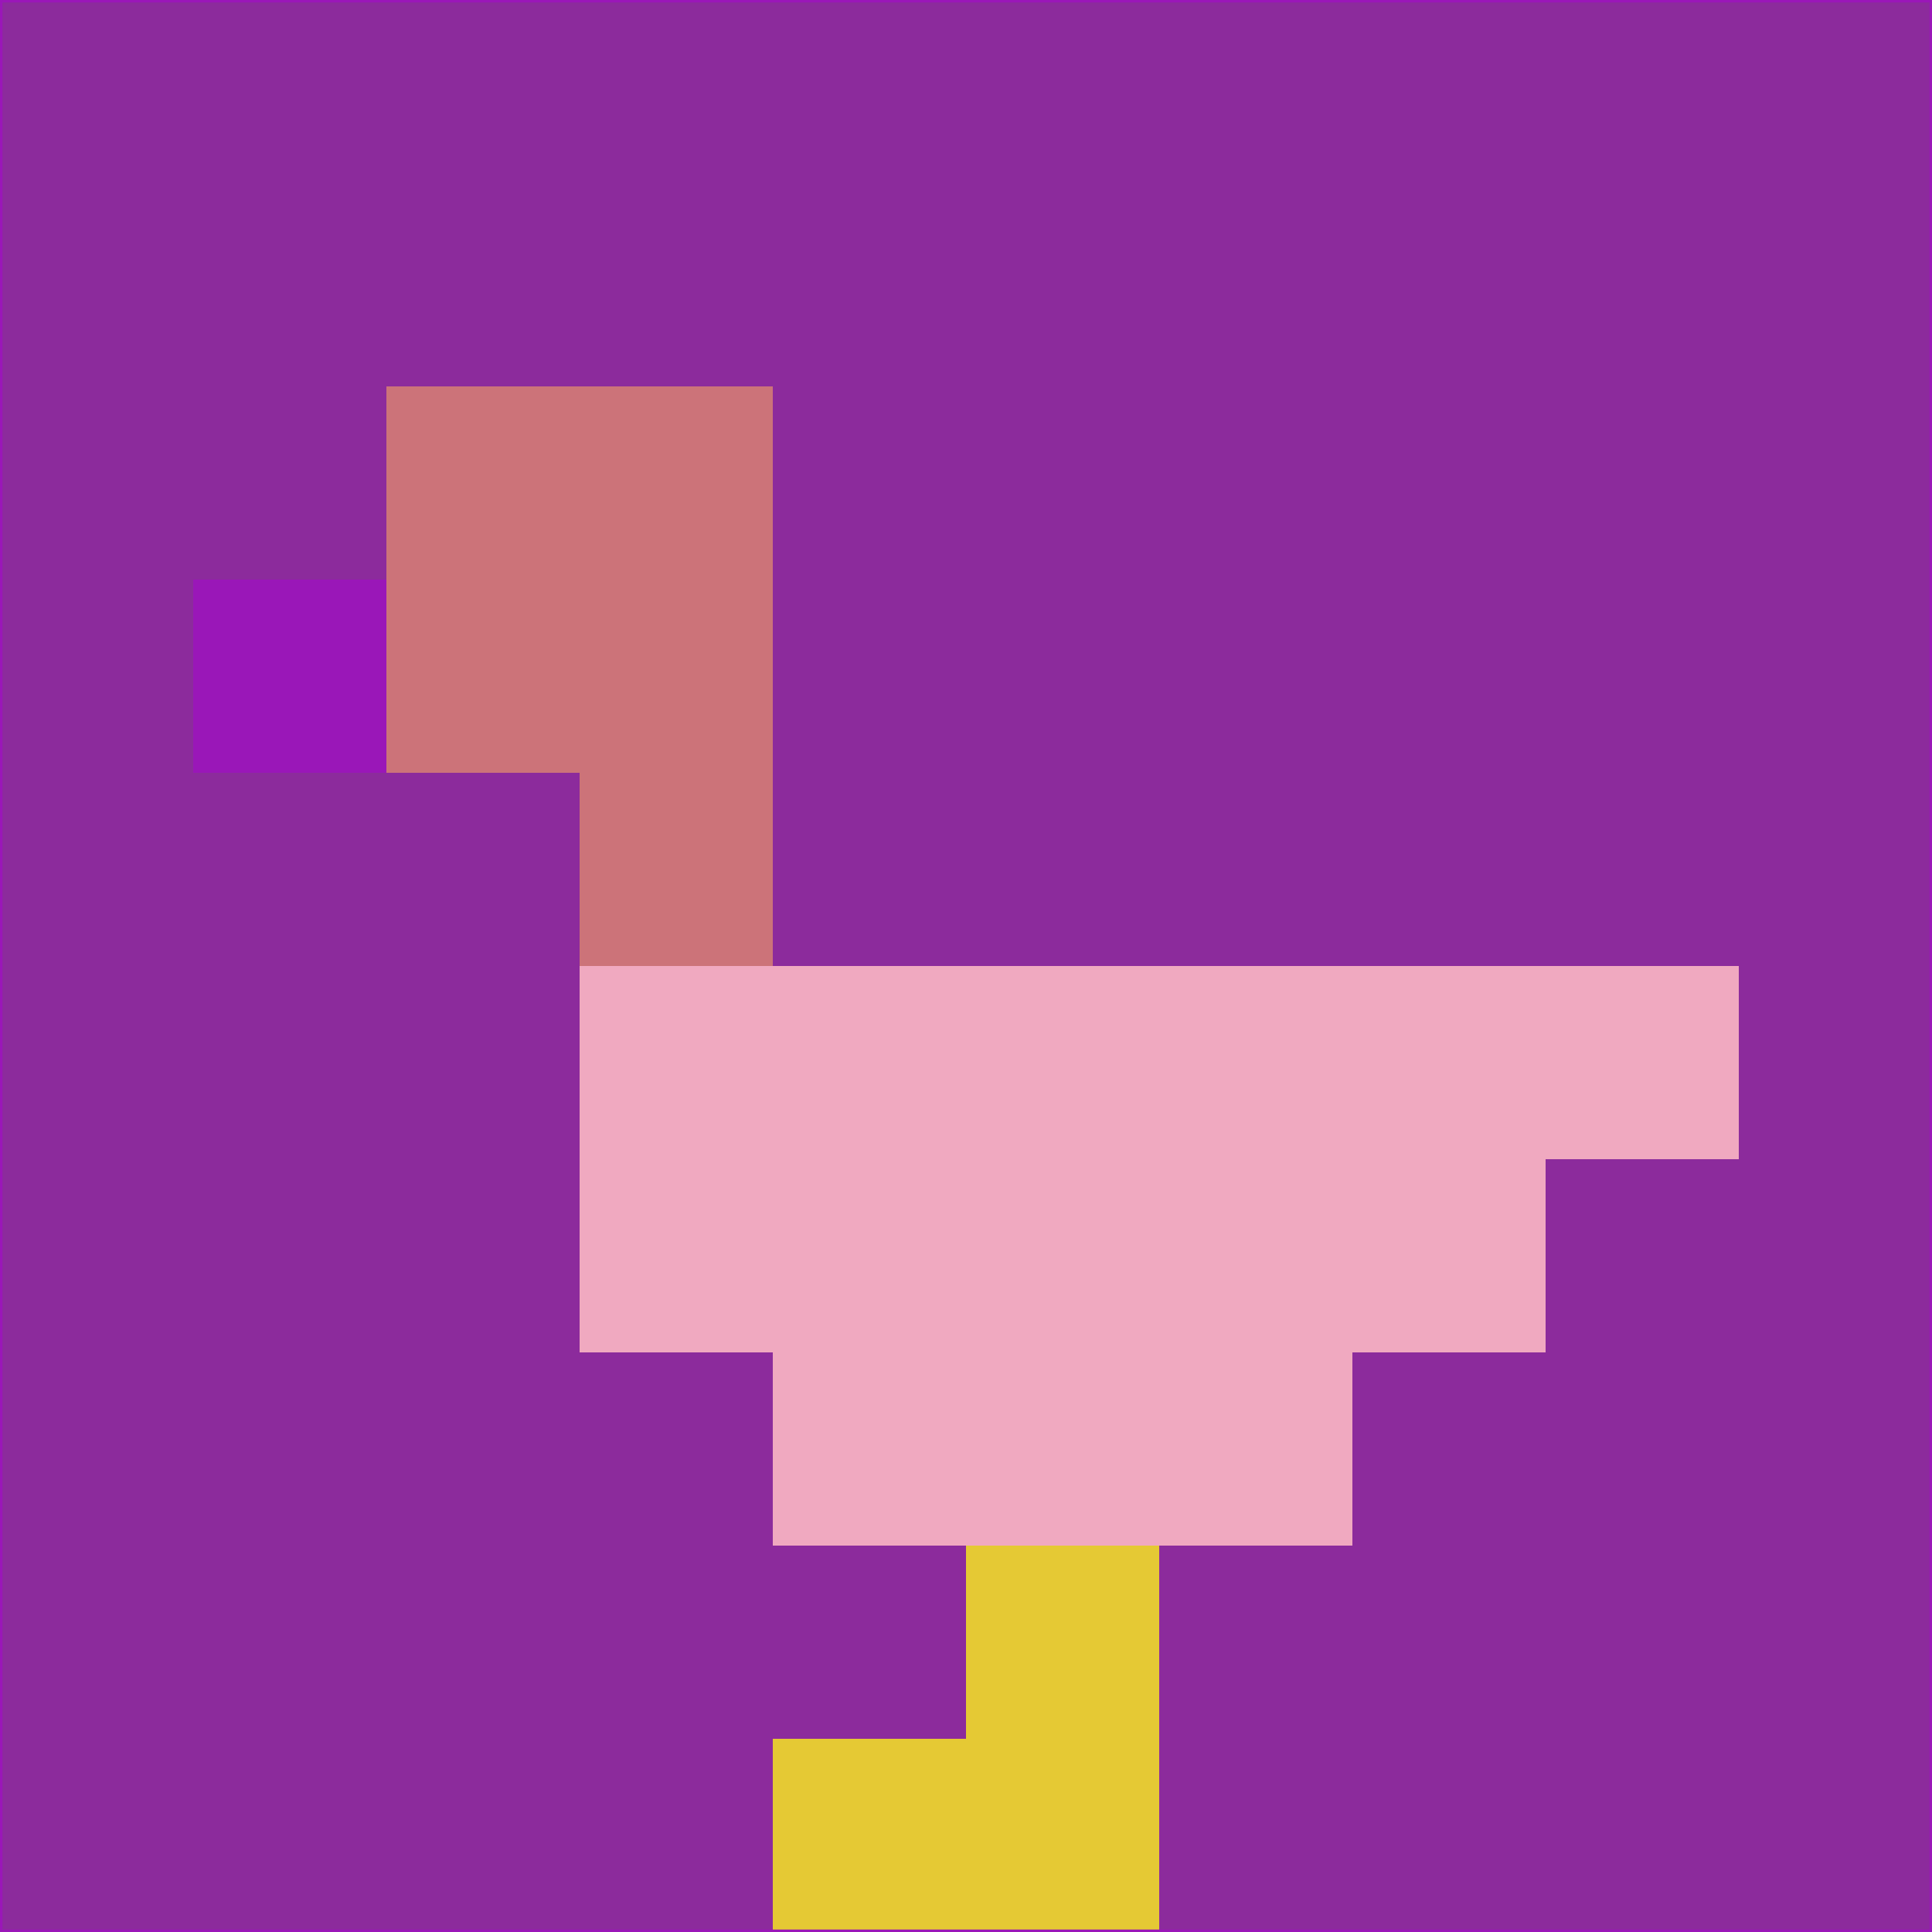 <svg xmlns="http://www.w3.org/2000/svg" version="1.1" width="785" height="785">
  <title>'goose-pfp-694263' by Dmitri Cherniak (Cyberpunk Edition)</title>
  <desc>
    seed=36449
    backgroundColor=#8c2b9c
    padding=20
    innerPadding=0
    timeout=500
    dimension=1
    border=false
    Save=function(){return n.handleSave()}
    frame=12

    Rendered at 2024-09-15T22:37:00.698Z
    Generated in 1ms
    Modified for Cyberpunk theme with new color scheme
  </desc>
  <defs/>
  <rect width="100%" height="100%" fill="#8c2b9c"/>
  <g>
    <g id="0-0">
      <rect x="0" y="0" height="785" width="785" fill="#8c2b9c"/>
      <g>
        <!-- Neon blue -->
        <rect id="0-0-2-2-2-2" x="157" y="157" width="157" height="157" fill="#cc7379"/>
        <rect id="0-0-3-2-1-4" x="235.5" y="157" width="78.5" height="314" fill="#cc7379"/>
        <!-- Electric purple -->
        <rect id="0-0-4-5-5-1" x="314" y="392.5" width="392.5" height="78.5" fill="#f0a9c0"/>
        <rect id="0-0-3-5-5-2" x="235.5" y="392.5" width="392.5" height="157" fill="#f0a9c0"/>
        <rect id="0-0-4-5-3-3" x="314" y="392.5" width="235.5" height="235.5" fill="#f0a9c0"/>
        <!-- Neon pink -->
        <rect id="0-0-1-3-1-1" x="78.5" y="235.5" width="78.5" height="78.5" fill="#9a17b8"/>
        <!-- Cyber yellow -->
        <rect id="0-0-5-8-1-2" x="392.5" y="628" width="78.5" height="157" fill="#e5c934"/>
        <rect id="0-0-4-9-2-1" x="314" y="706.5" width="157" height="78.5" fill="#e5c934"/>
      </g>
      <rect x="0" y="0" stroke="#9a17b8" stroke-width="2" height="785" width="785" fill="none"/>
    </g>
  </g>
  <script xmlns=""/>
</svg>